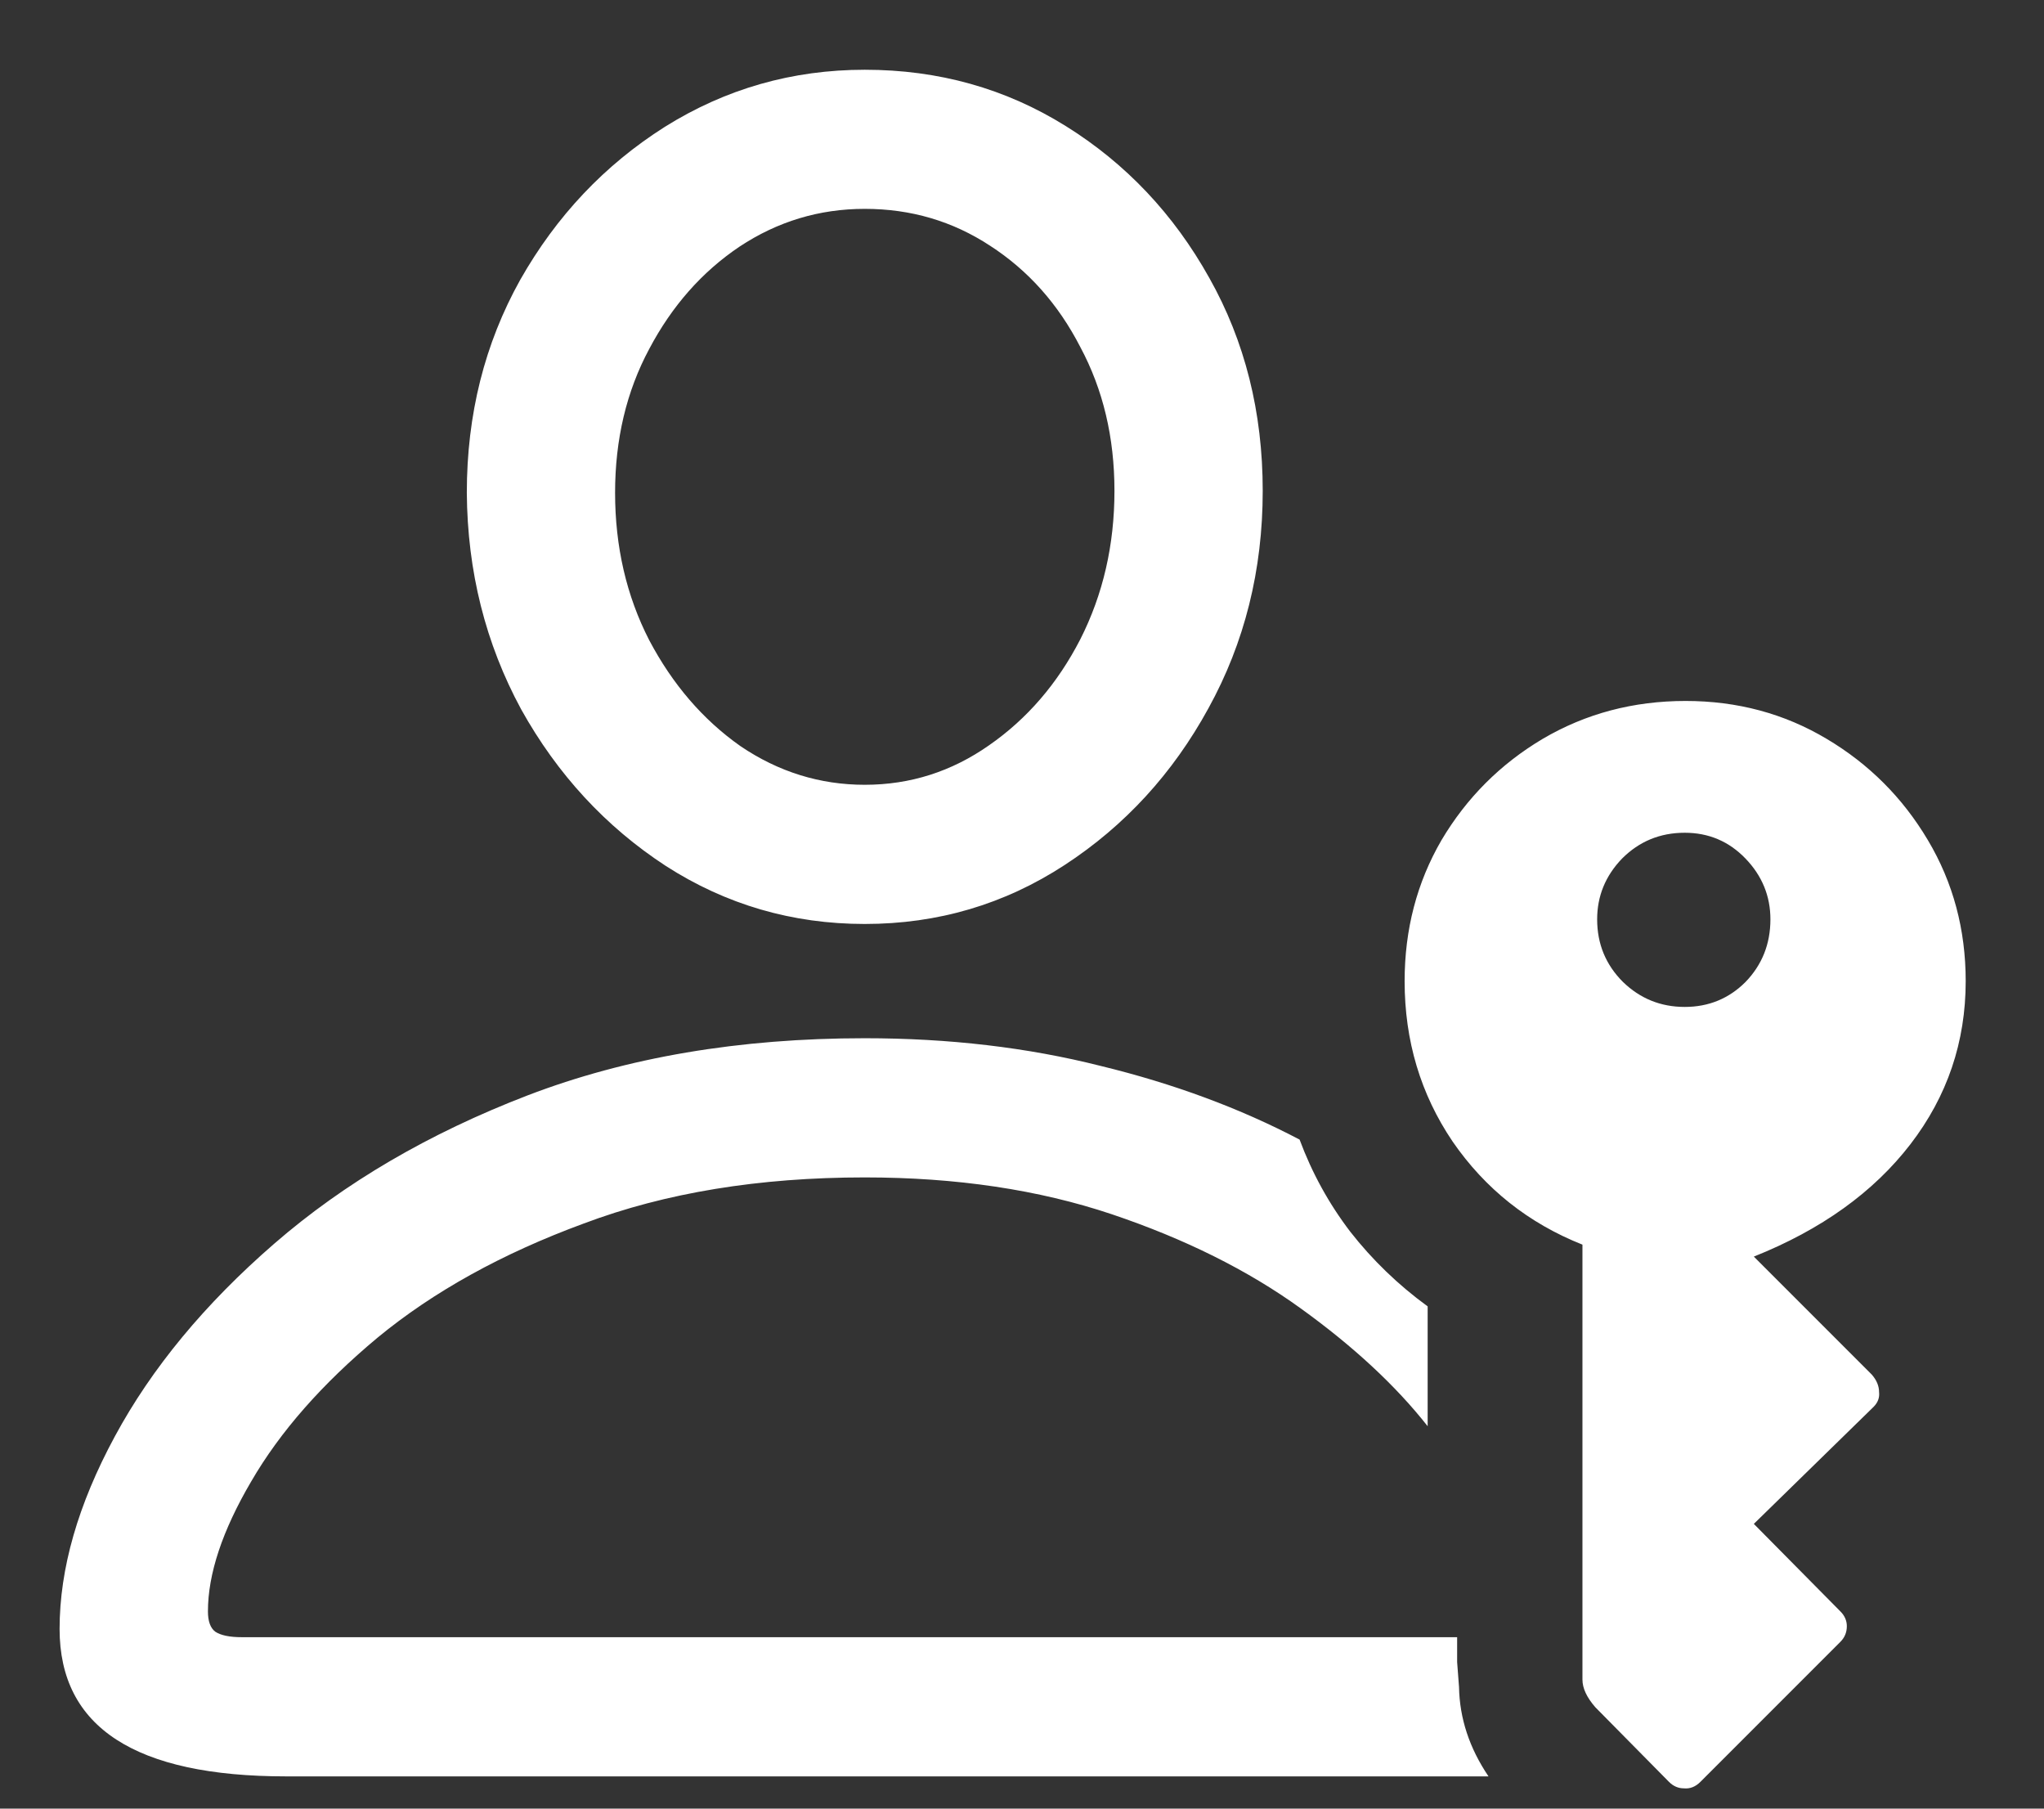 <svg width="26" height="23" viewBox="0 0 26 23" fill="none" xmlns="http://www.w3.org/2000/svg">
<rect x="0" y="0" width="26" height="23" fill="#333333" stroke="none"/>
<path d="M11 11.75C11.93 11.75 12.777 11.5 13.543 11C14.309 10.5 14.918 9.836 15.371 9.008C15.832 8.172 16.062 7.25 16.062 6.242C16.062 5.242 15.836 4.34 15.383 3.535C14.93 2.723 14.32 2.078 13.555 1.602C12.789 1.125 11.938 0.887 11 0.887C10.078 0.887 9.23 1.129 8.457 1.613C7.691 2.098 7.078 2.746 6.617 3.559C6.164 4.371 5.938 5.273 5.938 6.266C5.945 7.266 6.176 8.184 6.629 9.02C7.09 9.848 7.703 10.512 8.469 11.012C9.234 11.504 10.078 11.75 11 11.75ZM11 9.98C10.43 9.98 9.902 9.816 9.418 9.488C8.941 9.152 8.555 8.703 8.258 8.141C7.969 7.578 7.824 6.953 7.824 6.266C7.824 5.586 7.969 4.977 8.258 4.438C8.547 3.891 8.93 3.457 9.406 3.137C9.891 2.816 10.422 2.656 11 2.656C11.586 2.656 12.117 2.812 12.594 3.125C13.078 3.438 13.461 3.867 13.742 4.414C14.031 4.953 14.176 5.562 14.176 6.242C14.176 6.93 14.031 7.559 13.742 8.129C13.453 8.691 13.066 9.141 12.582 9.477C12.105 9.812 11.578 9.98 11 9.98ZM3.641 22.59H18.934C18.691 22.23 18.566 21.852 18.559 21.453C18.551 21.352 18.543 21.246 18.535 21.137C18.535 21.035 18.535 20.93 18.535 20.82H3.078C2.922 20.82 2.809 20.797 2.738 20.75C2.676 20.703 2.645 20.617 2.645 20.492C2.645 20.016 2.828 19.465 3.195 18.84C3.562 18.207 4.098 17.598 4.801 17.012C5.512 16.426 6.387 15.941 7.426 15.559C8.465 15.168 9.656 14.973 11 14.973C12.164 14.973 13.211 15.129 14.141 15.441C15.07 15.754 15.871 16.152 16.543 16.637C17.215 17.121 17.754 17.621 18.16 18.137V16.613C17.785 16.34 17.457 16.023 17.176 15.664C16.902 15.305 16.688 14.914 16.531 14.492C15.773 14.094 14.93 13.781 14 13.555C13.07 13.32 12.07 13.203 11 13.203C9.406 13.203 7.977 13.445 6.711 13.93C5.453 14.414 4.379 15.043 3.488 15.816C2.605 16.582 1.93 17.398 1.461 18.266C0.992 19.133 0.758 19.949 0.758 20.715C0.758 21.965 1.719 22.59 3.641 22.59ZM21.441 8.914C20.777 8.914 20.172 9.074 19.625 9.395C19.086 9.715 18.656 10.145 18.336 10.684C18.023 11.223 17.867 11.82 17.867 12.477C17.867 13.234 18.07 13.914 18.477 14.516C18.891 15.117 19.441 15.555 20.129 15.828V21.359C20.129 21.469 20.184 21.586 20.293 21.711L21.23 22.66C21.285 22.715 21.348 22.742 21.418 22.742C21.496 22.75 21.566 22.723 21.629 22.66L23.41 20.879C23.465 20.824 23.492 20.758 23.492 20.68C23.492 20.609 23.465 20.547 23.41 20.492L22.309 19.379L23.832 17.891C23.887 17.836 23.91 17.773 23.902 17.703C23.902 17.625 23.871 17.551 23.809 17.48L22.309 15.98C23.168 15.637 23.832 15.16 24.301 14.551C24.77 13.941 25.004 13.25 25.004 12.477C25.004 11.82 24.844 11.223 24.523 10.684C24.203 10.145 23.773 9.715 23.234 9.395C22.695 9.074 22.098 8.914 21.441 8.914ZM21.43 10.59C21.734 10.59 21.992 10.699 22.203 10.918C22.414 11.137 22.52 11.395 22.52 11.691C22.52 12.004 22.414 12.27 22.203 12.488C21.992 12.699 21.734 12.805 21.43 12.805C21.125 12.805 20.863 12.699 20.645 12.488C20.426 12.27 20.316 12.004 20.316 11.691C20.316 11.395 20.422 11.137 20.633 10.918C20.852 10.699 21.117 10.59 21.43 10.59Z" fill="white"/>
</svg>
